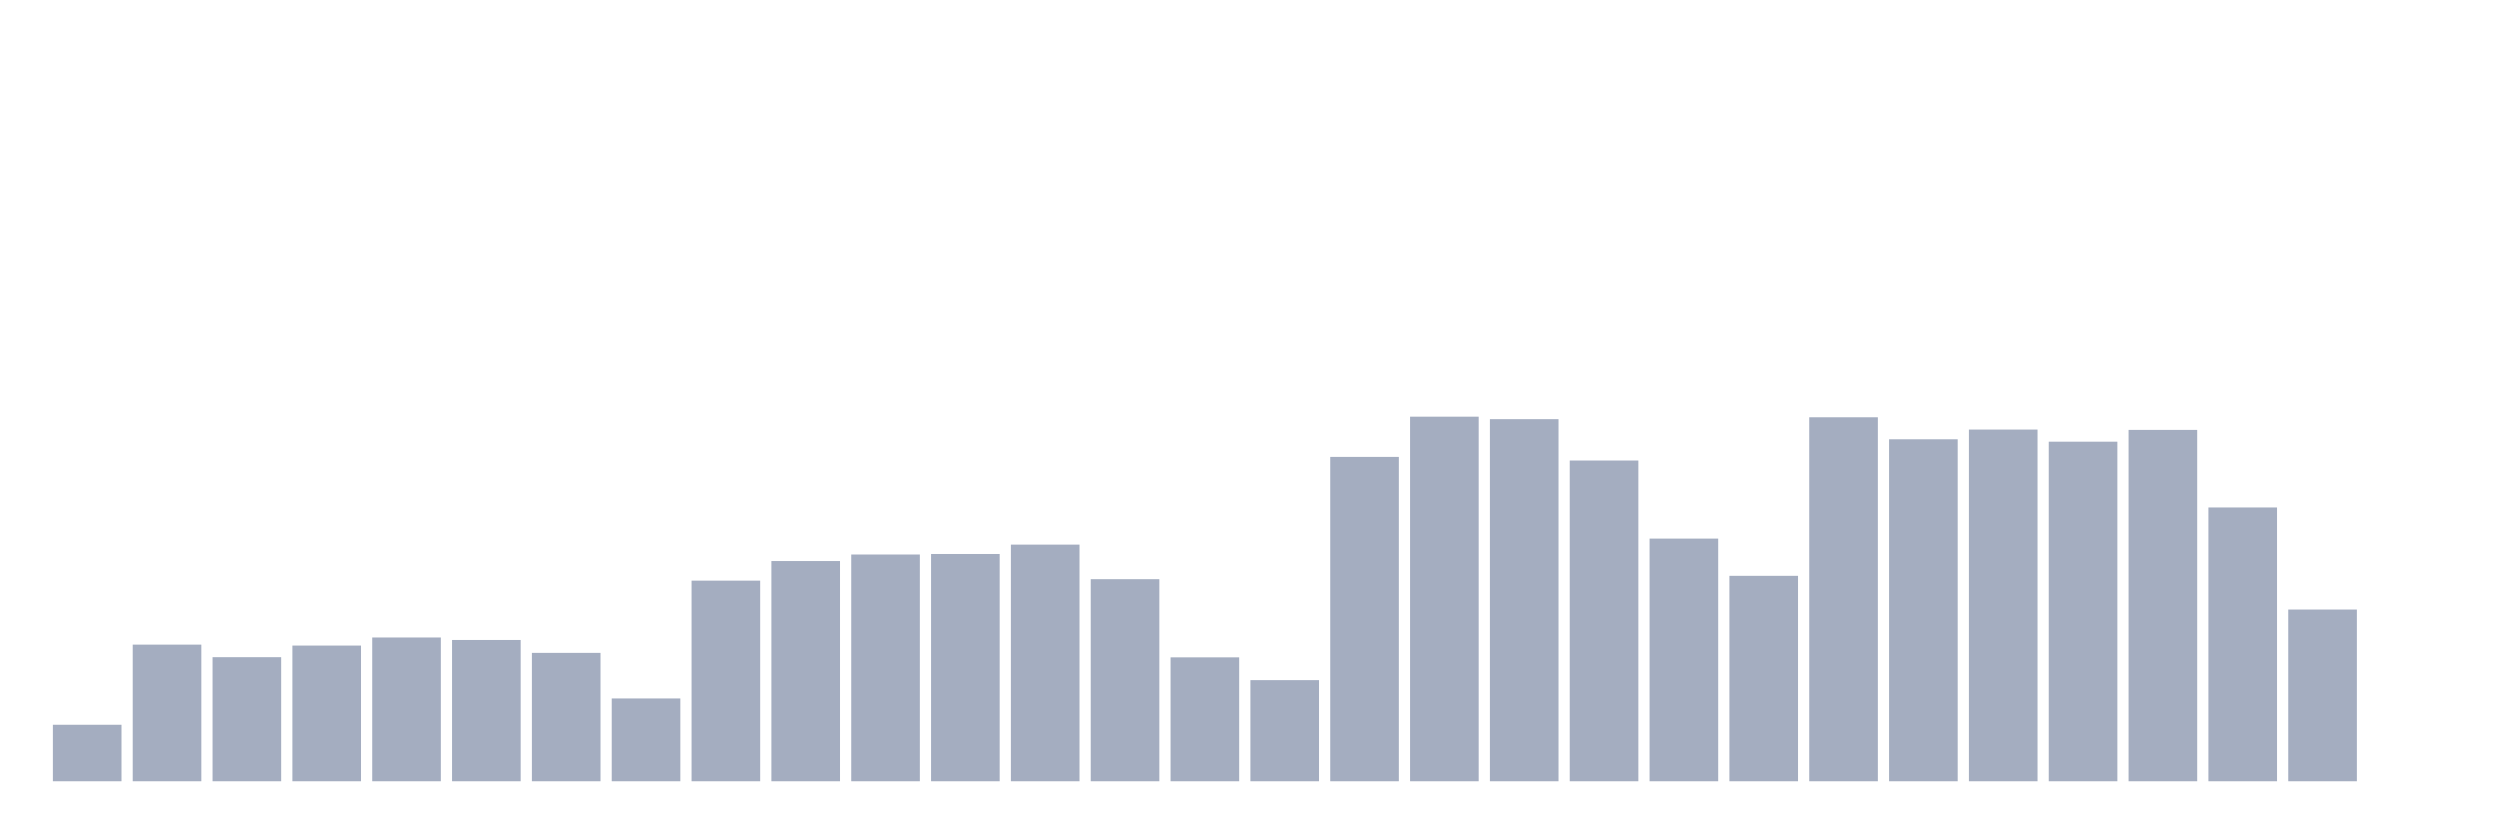 <svg xmlns="http://www.w3.org/2000/svg" viewBox="0 0 480 160"><g transform="translate(10,10)"><rect class="bar" x="0.153" width="13.175" y="129.153" height="10.847" fill="rgb(164,173,192)"></rect><rect class="bar" x="15.482" width="13.175" y="113.767" height="26.233" fill="rgb(164,173,192)"></rect><rect class="bar" x="30.81" width="13.175" y="116.177" height="23.823" fill="rgb(164,173,192)"></rect><rect class="bar" x="46.138" width="13.175" y="113.948" height="26.052" fill="rgb(164,173,192)"></rect><rect class="bar" x="61.466" width="13.175" y="112.396" height="27.604" fill="rgb(164,173,192)"></rect><rect class="bar" x="76.794" width="13.175" y="112.875" height="27.125" fill="rgb(164,173,192)"></rect><rect class="bar" x="92.123" width="13.175" y="115.351" height="24.649" fill="rgb(164,173,192)"></rect><rect class="bar" x="107.451" width="13.175" y="124.101" height="15.899" fill="rgb(164,173,192)"></rect><rect class="bar" x="122.779" width="13.175" y="101.483" height="38.517" fill="rgb(164,173,192)"></rect><rect class="bar" x="138.107" width="13.175" y="97.719" height="42.281" fill="rgb(164,173,192)"></rect><rect class="bar" x="153.436" width="13.175" y="96.465" height="43.535" fill="rgb(164,173,192)"></rect><rect class="bar" x="168.764" width="13.175" y="96.366" height="43.634" fill="rgb(164,173,192)"></rect><rect class="bar" x="184.092" width="13.175" y="94.566" height="45.434" fill="rgb(164,173,192)"></rect><rect class="bar" x="199.42" width="13.175" y="101.203" height="38.797" fill="rgb(164,173,192)"></rect><rect class="bar" x="214.748" width="13.175" y="116.21" height="23.79" fill="rgb(164,173,192)"></rect><rect class="bar" x="230.077" width="13.175" y="120.585" height="19.415" fill="rgb(164,173,192)"></rect><rect class="bar" x="245.405" width="13.175" y="77.726" height="62.274" fill="rgb(164,173,192)"></rect><rect class="bar" x="260.733" width="13.175" y="70" height="70" fill="rgb(164,173,192)"></rect><rect class="bar" x="276.061" width="13.175" y="70.479" height="69.521" fill="rgb(164,173,192)"></rect><rect class="bar" x="291.39" width="13.175" y="78.42" height="61.58" fill="rgb(164,173,192)"></rect><rect class="bar" x="306.718" width="13.175" y="93.41" height="46.59" fill="rgb(164,173,192)"></rect><rect class="bar" x="322.046" width="13.175" y="100.559" height="39.441" fill="rgb(164,173,192)"></rect><rect class="bar" x="337.374" width="13.175" y="70.116" height="69.884" fill="rgb(164,173,192)"></rect><rect class="bar" x="352.702" width="13.175" y="74.342" height="65.658" fill="rgb(164,173,192)"></rect><rect class="bar" x="368.031" width="13.175" y="72.476" height="67.524" fill="rgb(164,173,192)"></rect><rect class="bar" x="383.359" width="13.175" y="74.804" height="65.196" fill="rgb(164,173,192)"></rect><rect class="bar" x="398.687" width="13.175" y="72.542" height="67.458" fill="rgb(164,173,192)"></rect><rect class="bar" x="414.015" width="13.175" y="87.434" height="52.566" fill="rgb(164,173,192)"></rect><rect class="bar" x="429.344" width="13.175" y="107.031" height="32.969" fill="rgb(164,173,192)"></rect><rect class="bar" x="444.672" width="13.175" y="140" height="0" fill="rgb(164,173,192)"></rect></g></svg>